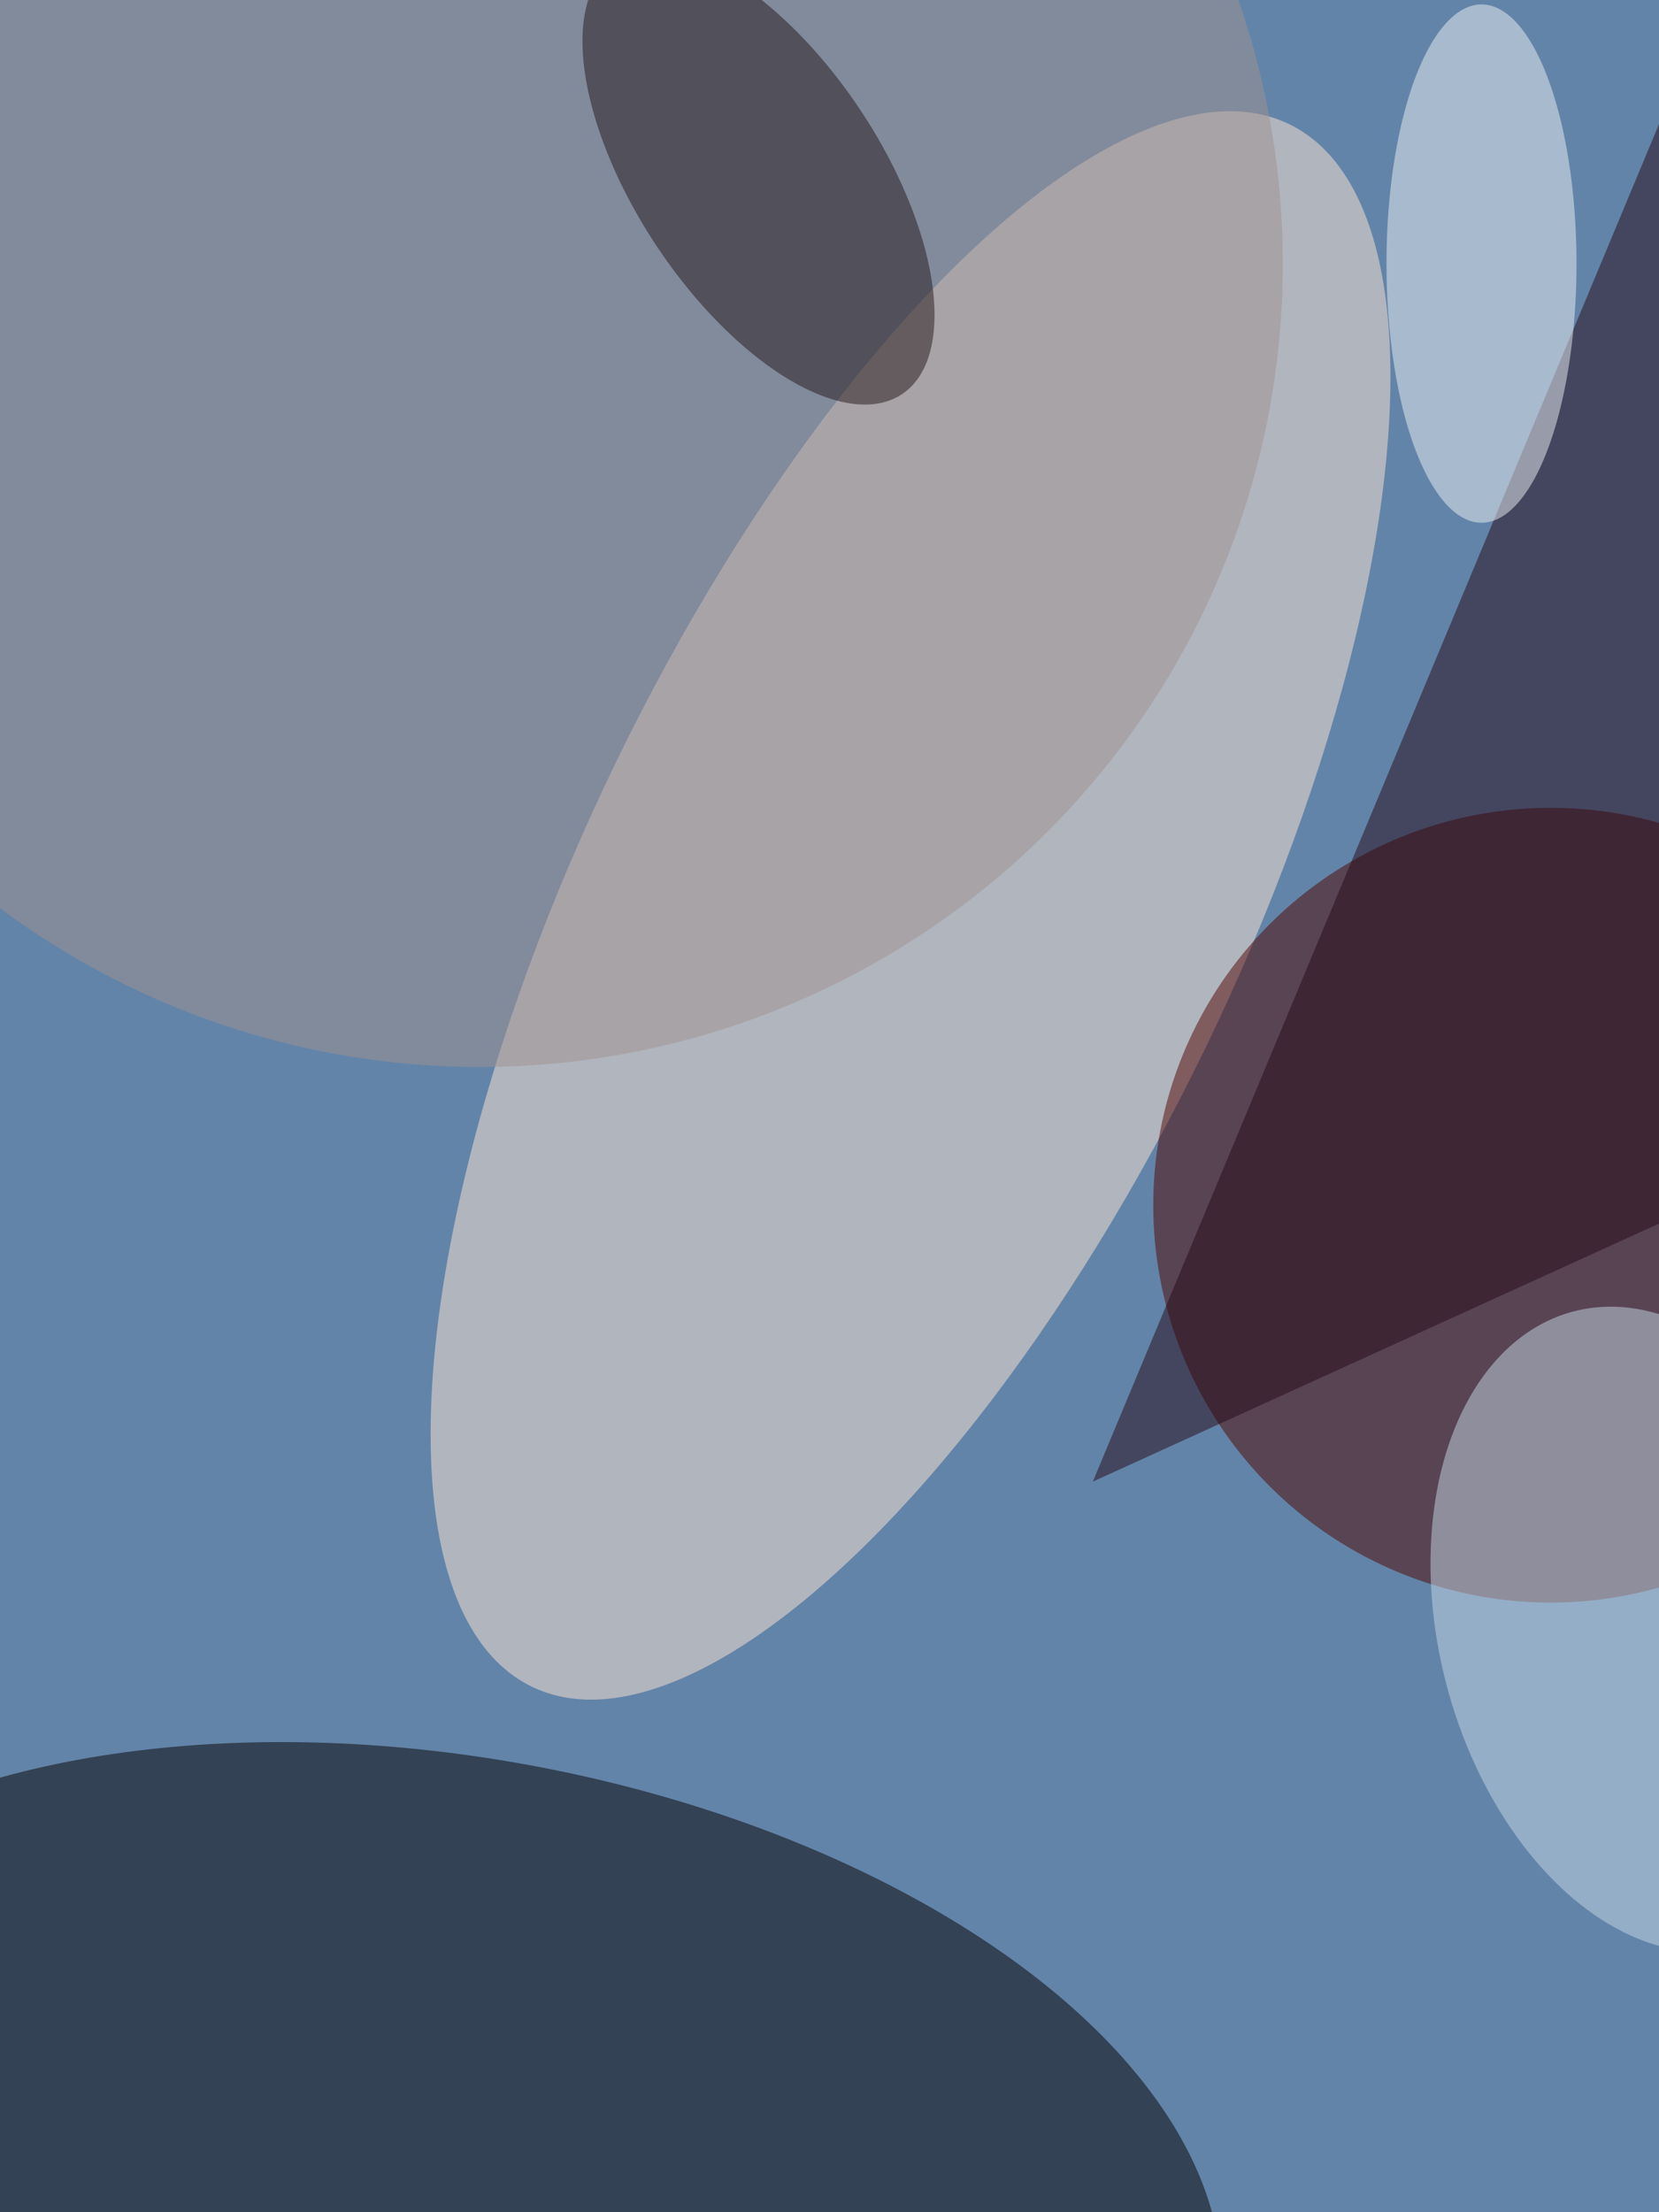 <svg xmlns="http://www.w3.org/2000/svg" width="300" height="400"><rect width="100%" height="100%" fill="#333333" stroke="none"/><g filter="blur(12px)"><rect width="200%" height="200%" x="-50%" y="-50%" fill="#6384a9"/><rect width="100%" height="100%" fill="#6384a9"/><g fill-opacity=".5" transform="translate(.8 .8)scale(1.562)"><circle r="1" fill="#040000" transform="rotate(10.4 -1359.8 411)scale(90.1 49.222)"/><circle r="1" fill="#ffe7d4" transform="matrix(-43.847 90.433 -34.12 -16.543 104.9 104.3)"/><circle cx="179" cy="139" r="46" fill="#500400"/><circle cx="55" cy="30" r="93" fill="#a09390"/><circle r="1" fill="#c6d9e6" transform="matrix(24.36 -6.391 9.655 36.803 191.3 188.1)"/><path fill="#270817" d="m126 171 79-36-1-151z"/><circle r="1" fill="#22161a" transform="matrix(11.814 -7.84 16.605 25.023 87.3 20.1)"/><ellipse cx="171" cy="30" fill="#edf0f4" rx="11" ry="30"/></g></g></svg>